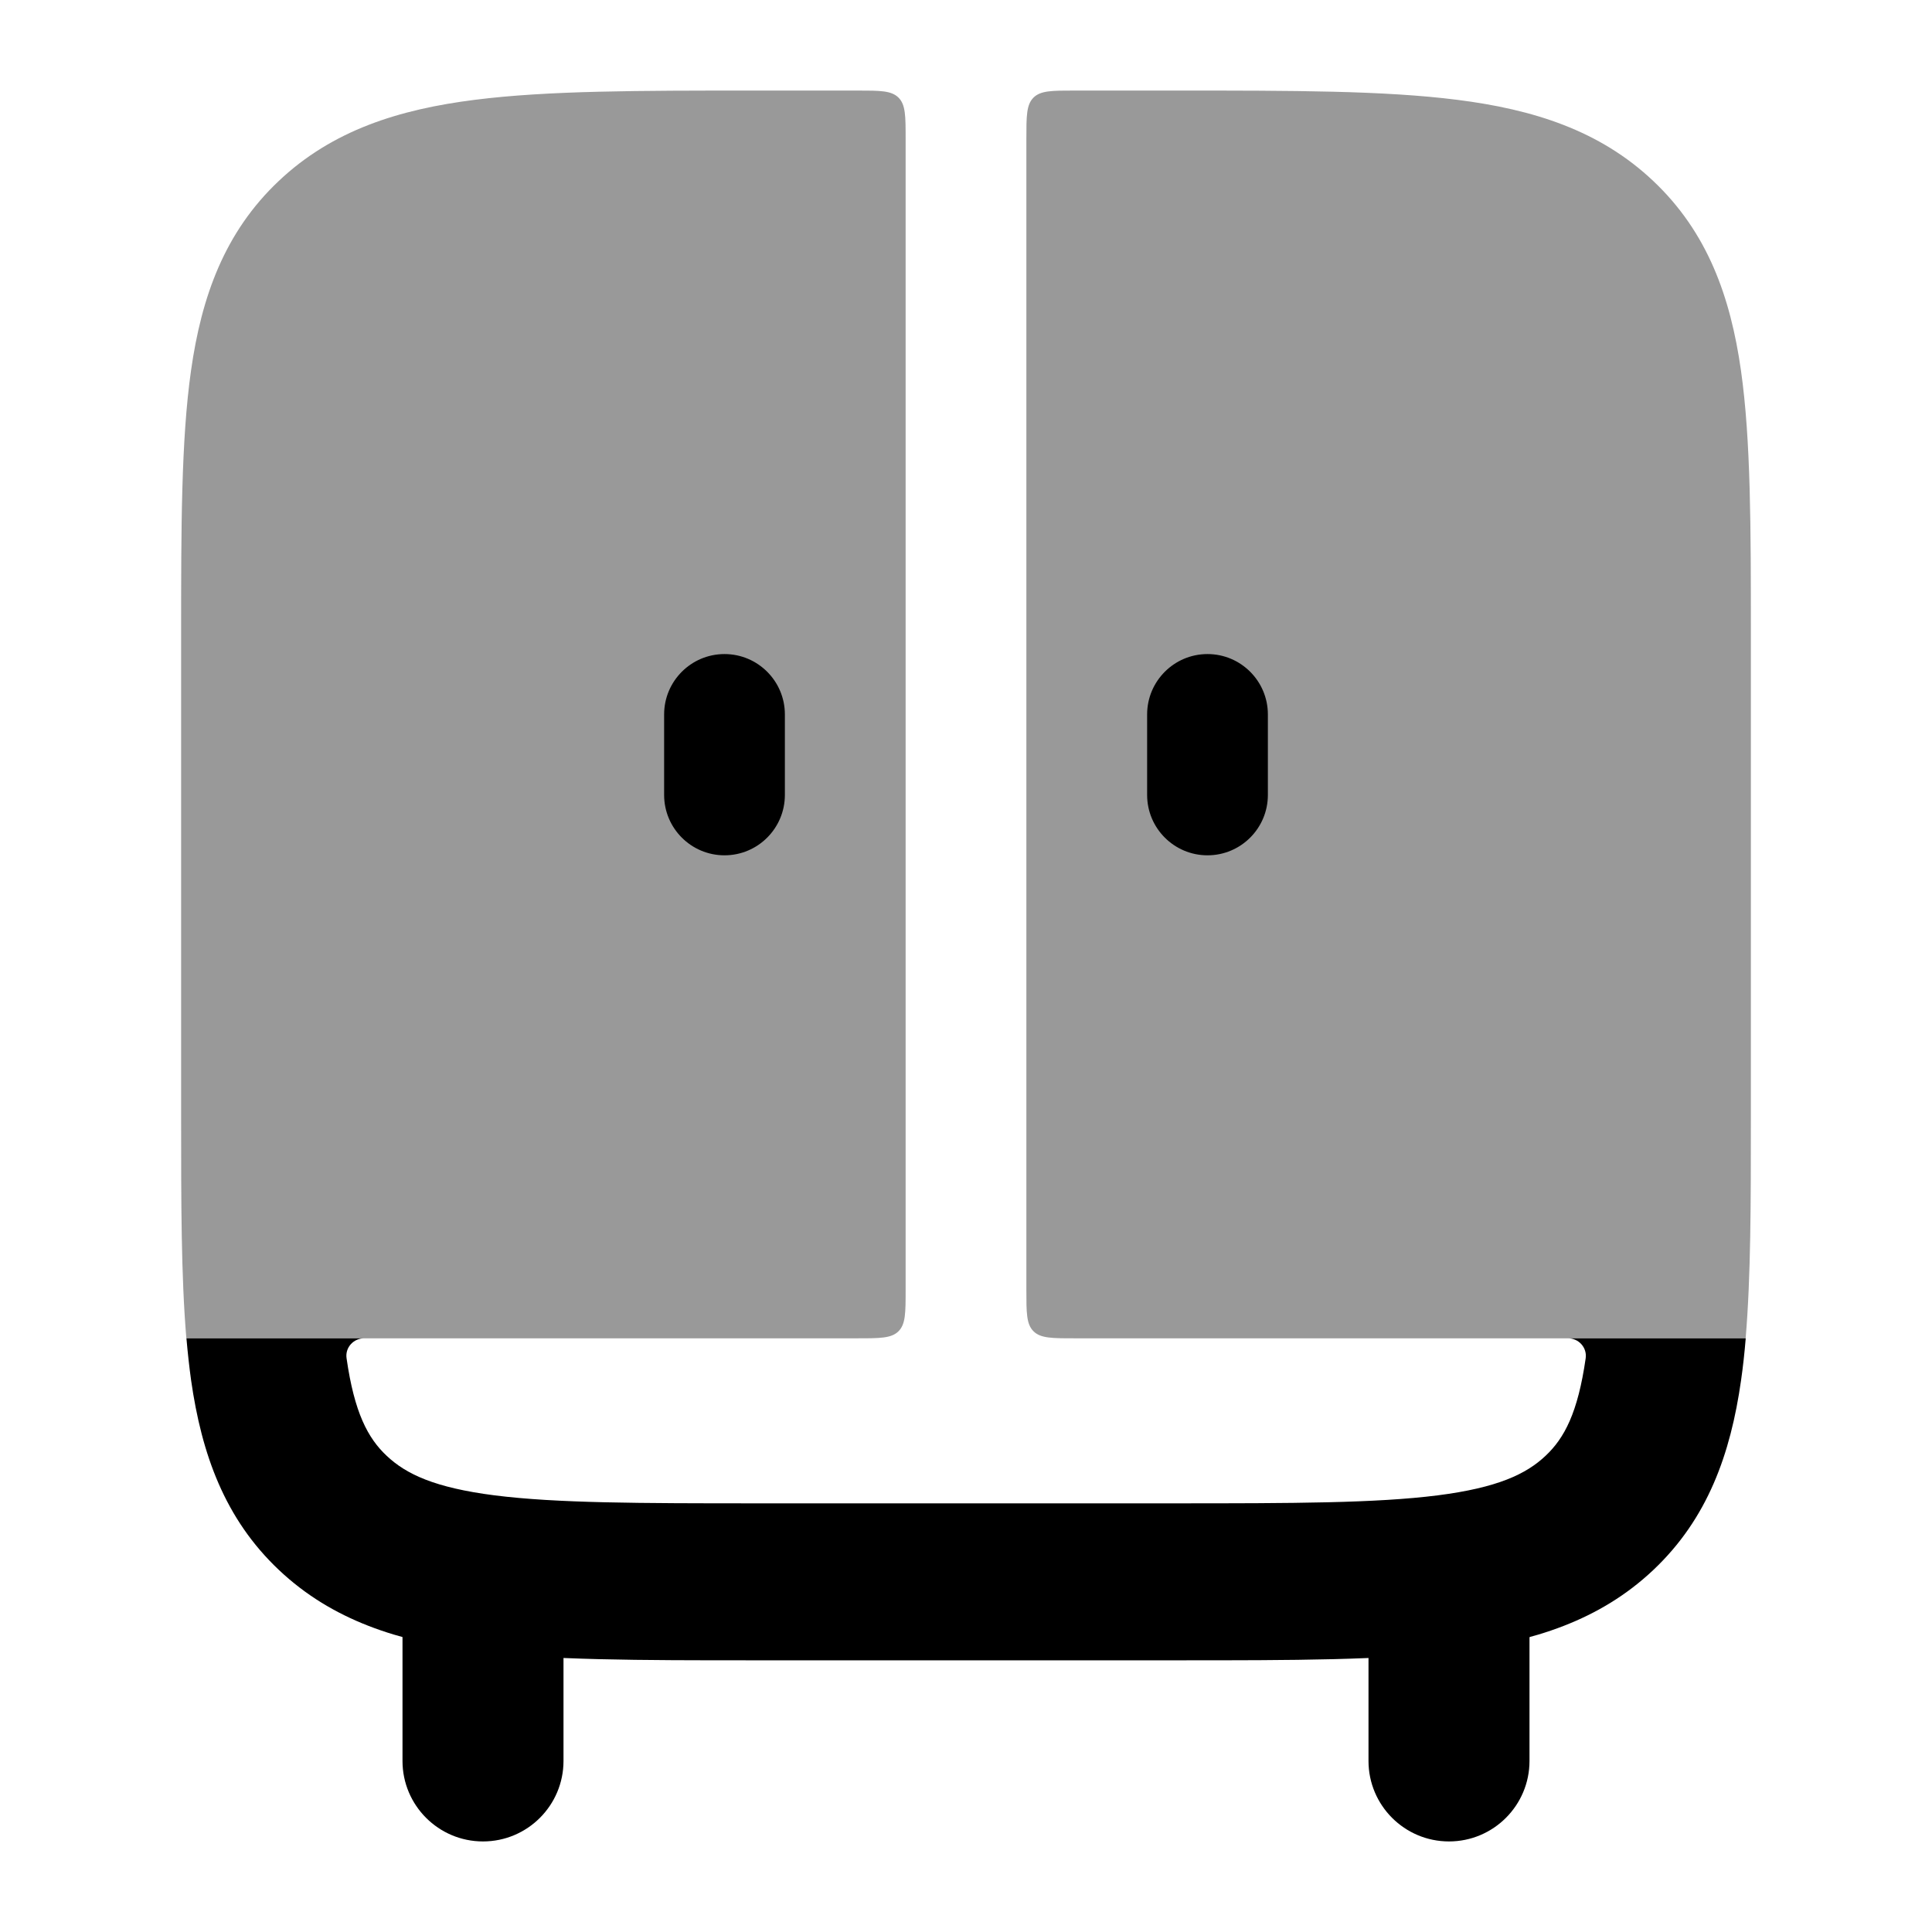 <svg width="24" height="24" viewBox="0 0 24 24" xmlns="http://www.w3.org/2000/svg">
<path fill-rule="evenodd" clip-rule="evenodd" d="M6 18.875C6.552 18.875 7 19.323 7 19.875V21.875C7 22.427 6.552 22.875 6 22.875C5.448 22.875 5 22.427 5 21.875V19.875C5 19.323 5.448 18.875 6 18.875ZM18 18.875C18.552 18.875 19 19.323 19 19.875V21.875C19 22.427 18.552 22.875 18 22.875C17.448 22.875 17 22.427 17 21.875V19.875C17 19.323 17.448 18.875 18 18.875Z" fill="currentColor"/>
<g opacity="0.4">
<path d="M10.65 1.125H9.353C7.949 1.125 6.803 1.125 5.898 1.24C4.956 1.359 4.129 1.618 3.463 2.248C2.788 2.885 2.503 3.688 2.373 4.603C2.25 5.468 2.25 6.561 2.25 7.878V7.878V13.872V13.872C2.25 14.937 2.25 15.855 2.315 16.625H10.65C10.933 16.625 11.074 16.625 11.162 16.537C11.25 16.449 11.25 16.308 11.25 16.025L11.25 1.725C11.25 1.442 11.25 1.301 11.162 1.213C11.074 1.125 10.933 1.125 10.65 1.125Z" fill="currentColor"/>
<path d="M21.75 13.872V7.878C21.75 6.561 21.75 5.468 21.627 4.603C21.497 3.688 21.212 2.885 20.537 2.248C19.871 1.618 19.044 1.359 18.102 1.24C17.197 1.125 16.051 1.125 14.647 1.125H13.35C13.067 1.125 12.926 1.125 12.838 1.213C12.75 1.301 12.75 1.442 12.75 1.725L12.75 16.025C12.75 16.308 12.75 16.449 12.838 16.537C12.926 16.625 13.067 16.625 13.35 16.625H21.685C21.75 15.855 21.75 14.937 21.75 13.872Z" fill="currentColor"/>
</g>
<path fill-rule="evenodd" clip-rule="evenodd" d="M9 8.125C9.414 8.125 9.75 8.461 9.75 8.875V9.875C9.75 10.289 9.414 10.625 9 10.625C8.586 10.625 8.25 10.289 8.25 9.875V8.875C8.25 8.461 8.586 8.125 9 8.125Z" fill="currentColor"/>
<path fill-rule="evenodd" clip-rule="evenodd" d="M15 8.125C15.414 8.125 15.75 8.461 15.75 8.875V9.875C15.75 10.289 15.414 10.625 15 10.625C14.586 10.625 14.25 10.289 14.25 9.875V8.875C14.25 8.461 14.586 8.125 15 8.125Z" fill="currentColor"/>
<path d="M4.524 16.625C4.391 16.625 4.286 16.74 4.305 16.872C4.402 17.55 4.57 17.865 4.803 18.084C5.044 18.312 5.4 18.481 6.145 18.576C6.913 18.673 7.935 18.675 9.421 18.675H14.582C16.068 18.675 17.09 18.673 17.858 18.576C18.603 18.481 18.959 18.312 19.2 18.084C19.433 17.865 19.601 17.55 19.698 16.872C19.716 16.74 19.612 16.625 19.479 16.625H21.686C21.671 16.807 21.652 16.981 21.628 17.147C21.498 18.062 21.213 18.865 20.539 19.502C19.872 20.132 19.045 20.391 18.103 20.51C17.198 20.625 16.052 20.625 14.648 20.625H9.354C7.951 20.625 6.804 20.625 5.899 20.51C4.958 20.391 4.131 20.132 3.464 19.502C2.79 18.865 2.505 18.062 2.374 17.147C2.351 16.981 2.332 16.807 2.316 16.625H4.524Z" fill="currentColor"/>
</svg>
